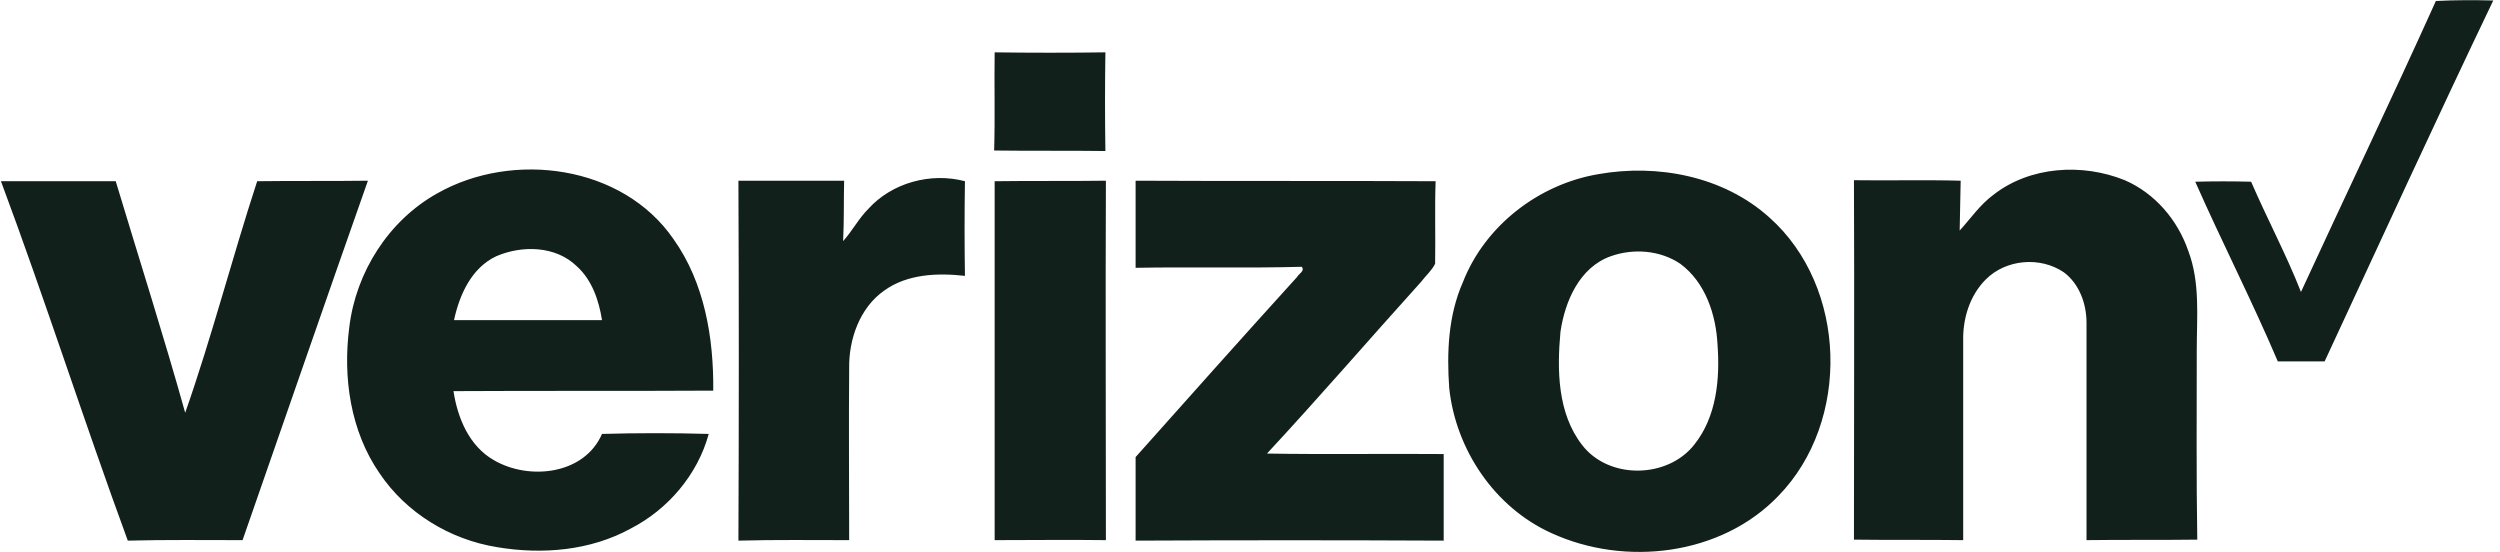 <svg width="145" height="32" viewBox="0 0 145 32" fill="none" xmlns="http://www.w3.org/2000/svg">
<g clip-path="url(#clip0_2324_840)">
<path d="M141.28 0.058C142.39 -0 143.499 -0 144.609 0.029C141.28 6.978 138.069 13.985 134.828 20.963H132.113C130.623 17.46 128.872 14.043 127.324 10.54C128.405 10.511 129.485 10.511 130.565 10.54C131.499 12.7 132.609 14.774 133.456 16.934C136.054 11.299 138.74 5.693 141.28 0.058Z" fill="#12201C"/>
<path d="M57.69 3.036C59.821 3.065 61.982 3.065 64.113 3.036C64.084 4.934 64.084 6.861 64.113 8.759C61.982 8.73 59.821 8.759 57.66 8.73C57.719 6.832 57.66 4.934 57.69 3.036ZM25.369 11.211C29.748 8.73 36.113 9.576 39.062 13.868C40.872 16.408 41.398 19.62 41.369 22.657C36.347 22.686 31.325 22.657 26.303 22.686C26.536 24.233 27.208 25.868 28.639 26.686C30.682 27.883 33.894 27.532 34.916 25.168C36.989 25.109 39.033 25.109 41.106 25.168C40.463 27.532 38.741 29.547 36.58 30.657C34.245 31.941 31.442 32.175 28.843 31.737C26.099 31.299 23.558 29.752 22.011 27.445C20.317 24.992 19.88 21.868 20.259 18.978C20.639 15.795 22.536 12.788 25.369 11.211ZM28.785 14.861C27.354 15.533 26.653 17.08 26.332 18.569H34.916C34.741 17.43 34.332 16.233 33.456 15.445C32.23 14.248 30.274 14.219 28.785 14.861ZM92.697 10.102C96.142 9.489 99.967 10.219 102.624 12.613C107.15 16.642 107.354 24.438 103.15 28.759C99.821 32.233 94.245 32.876 89.982 30.919C86.682 29.43 84.434 26.073 84.055 22.511C83.909 20.438 83.996 18.306 84.843 16.379C86.128 13.08 89.252 10.686 92.697 10.102ZM93.427 14.861C91.617 15.503 90.77 17.459 90.507 19.241C90.303 21.459 90.332 23.97 91.763 25.81C93.31 27.825 96.726 27.766 98.274 25.781C99.558 24.175 99.763 21.985 99.617 20C99.529 18.248 98.916 16.379 97.456 15.299C96.288 14.511 94.741 14.394 93.427 14.861ZM115.617 11.299C117.748 9.635 120.785 9.459 123.237 10.452C124.989 11.211 126.303 12.759 126.916 14.54C127.617 16.379 127.412 18.365 127.412 20.292C127.412 23.97 127.383 27.649 127.442 31.299C125.31 31.328 123.179 31.299 121.018 31.328V18.715C121.018 17.635 120.609 16.467 119.704 15.795C118.332 14.861 116.347 15.036 115.179 16.204C114.244 17.138 113.836 18.481 113.865 19.766V31.328C111.763 31.299 109.631 31.328 107.529 31.299C107.529 24.35 107.558 17.401 107.529 10.452C109.602 10.481 111.646 10.423 113.719 10.481C113.69 11.445 113.69 12.408 113.661 13.372C114.303 12.671 114.828 11.883 115.617 11.299ZM0.055 10.511H6.712C8.055 14.978 9.485 19.445 10.741 23.941C12.288 19.532 13.456 14.978 14.916 10.511C17.047 10.481 19.208 10.511 21.339 10.481C18.887 17.43 16.493 24.379 14.069 31.328C11.85 31.328 9.631 31.299 7.412 31.357C4.872 24.438 2.624 17.401 0.055 10.511ZM42.828 10.481H48.96C48.931 11.649 48.96 12.817 48.901 13.985C49.427 13.401 49.806 12.671 50.361 12.116C51.733 10.598 53.982 9.985 55.967 10.511C55.938 12.35 55.938 14.189 55.967 16C54.391 15.825 52.639 15.883 51.296 16.846C49.865 17.839 49.223 19.678 49.252 21.372C49.223 24.7 49.252 28 49.252 31.328C47.12 31.328 44.96 31.299 42.828 31.357C42.858 24.379 42.858 17.43 42.828 10.481ZM57.69 10.511C59.85 10.481 61.982 10.511 64.142 10.481C64.113 17.43 64.142 24.379 64.142 31.328C62.011 31.299 59.85 31.328 57.69 31.328V10.511ZM65.865 10.481C71.675 10.511 77.485 10.481 83.266 10.511C83.208 12.116 83.266 13.693 83.237 15.299C83.033 15.708 82.682 16 82.42 16.35C79.442 19.649 76.522 23.036 73.485 26.306C76.901 26.365 80.317 26.306 83.734 26.335V31.357C77.777 31.328 71.821 31.328 65.865 31.357V26.511C68.989 23.007 72.084 19.532 75.237 16.058C75.325 15.883 75.704 15.708 75.5 15.474C72.288 15.562 69.077 15.474 65.865 15.533V10.481Z" fill="#12201C"/>
</g>
<defs>
<clipPath id="clip0_2324_840">
<rect width="144.665" height="32" fill="white"/>
</clipPath>
</defs>
</svg>
